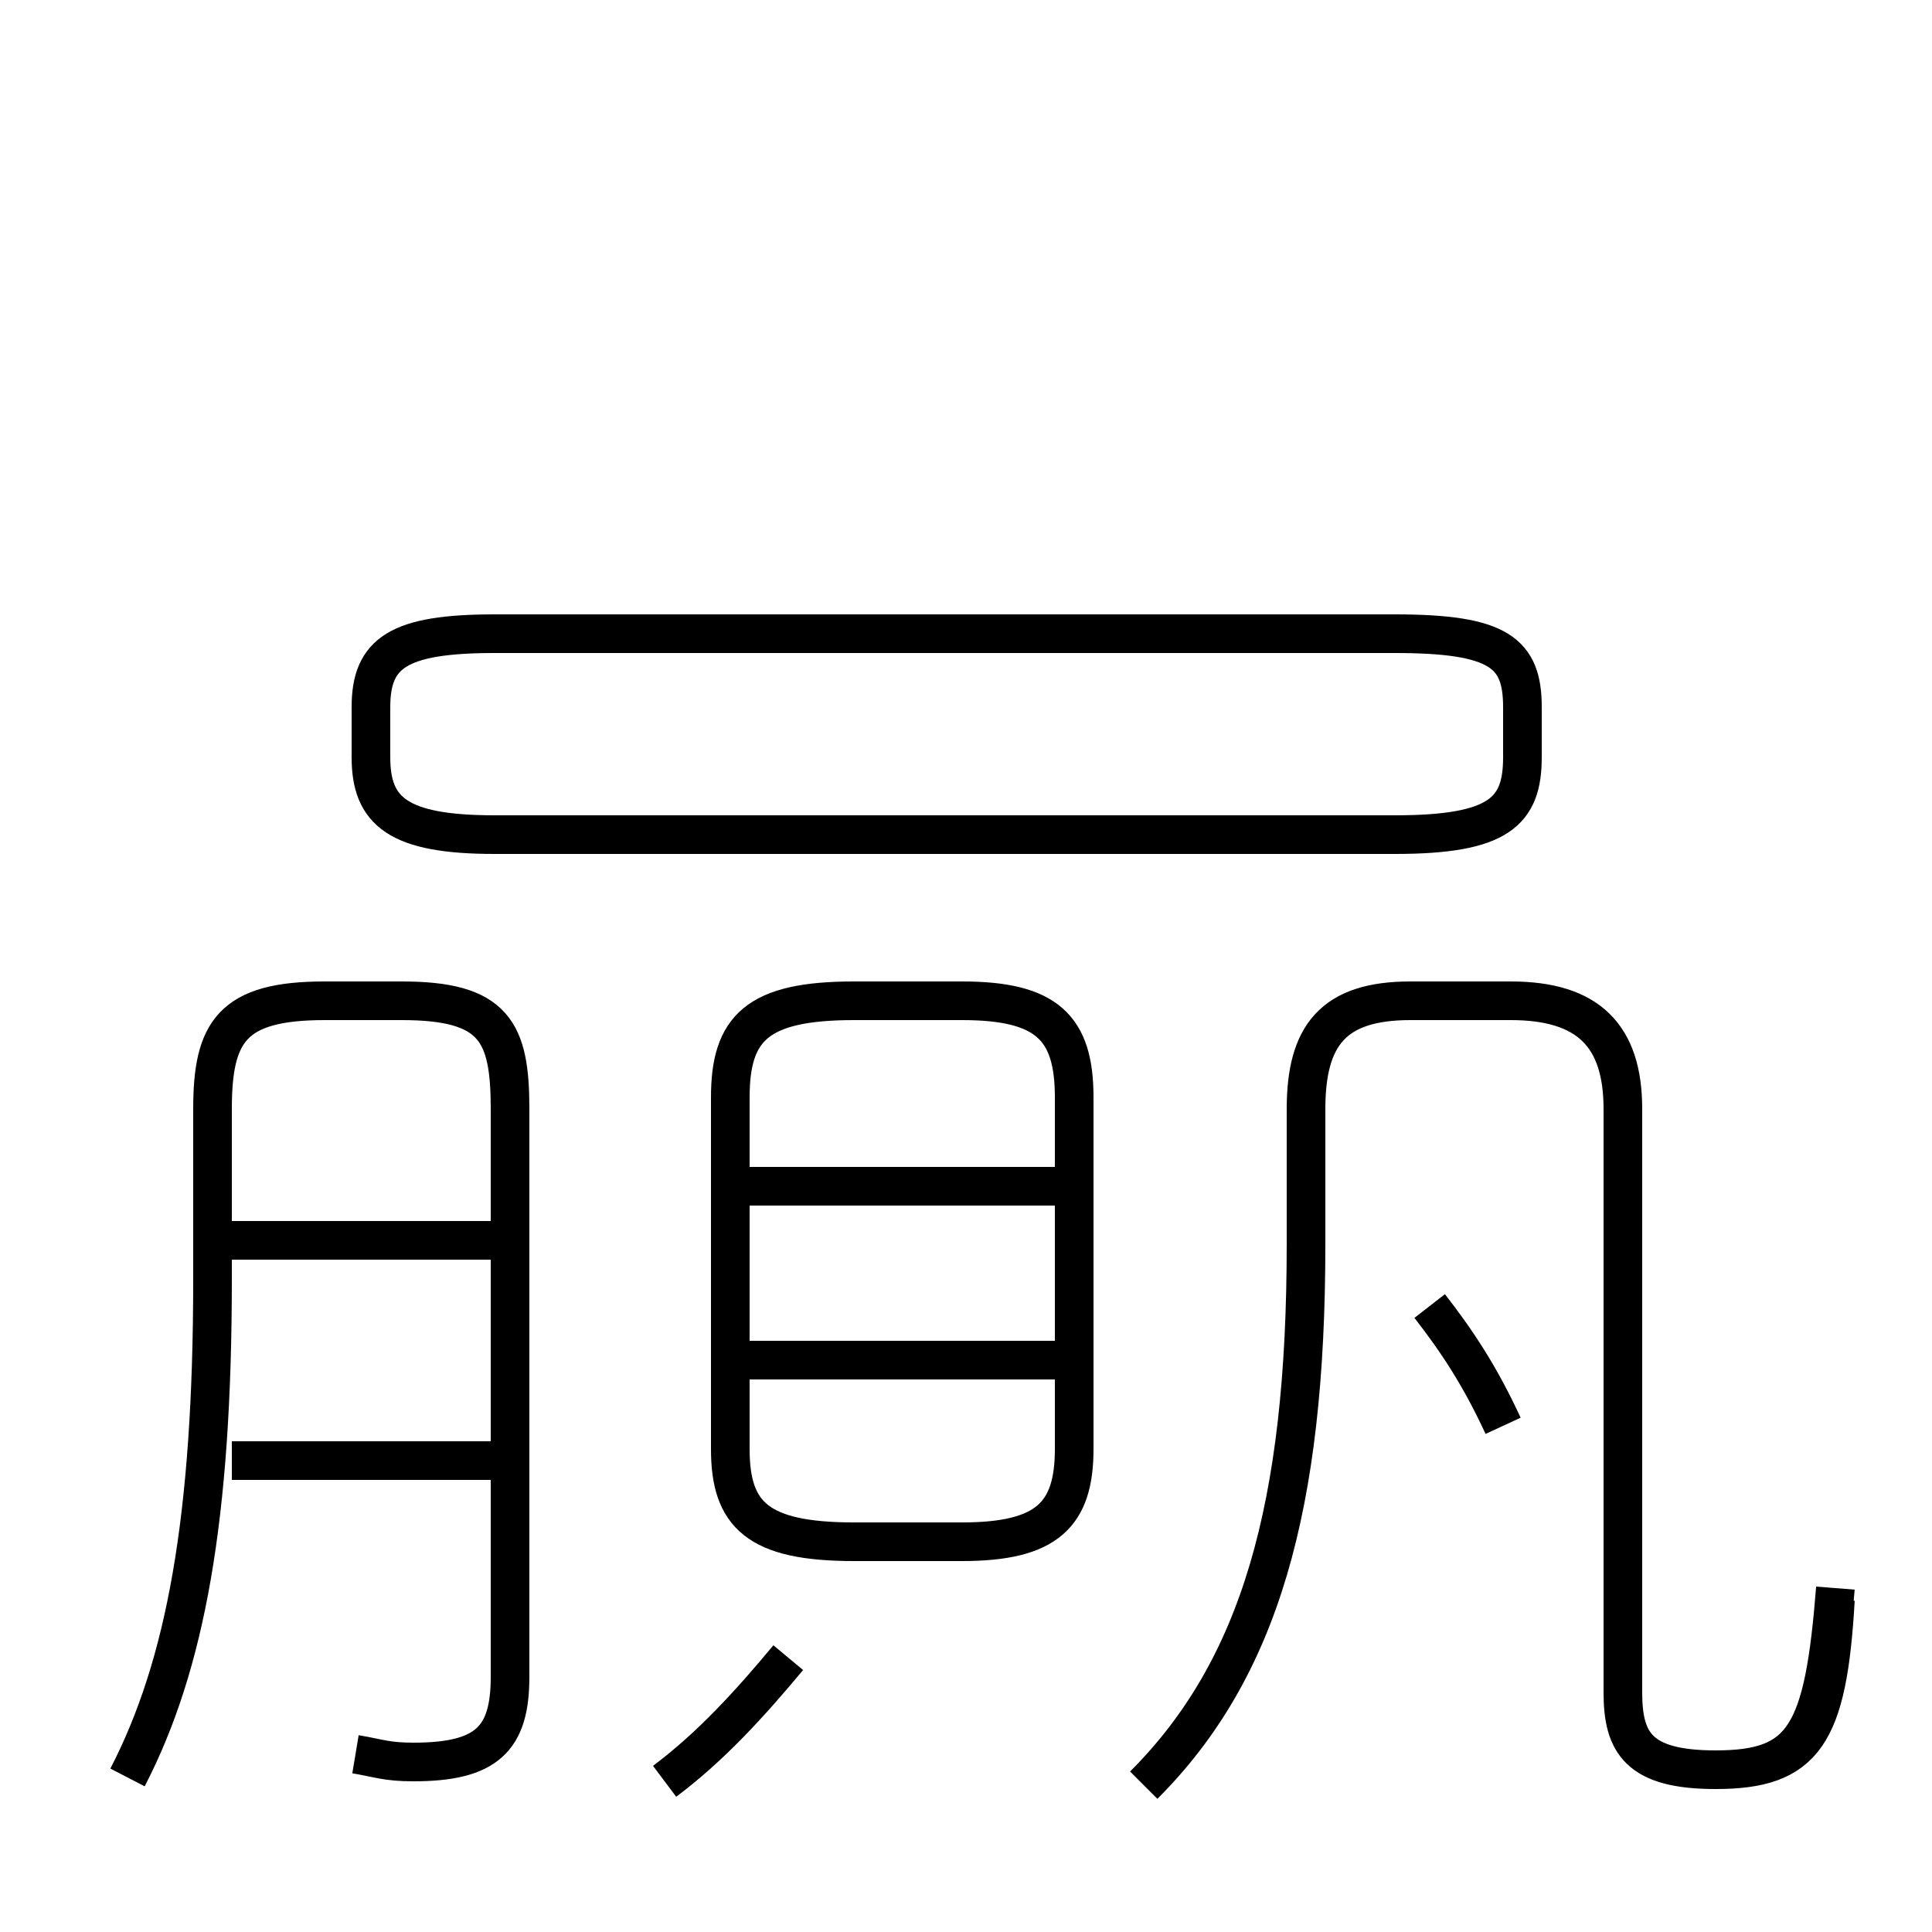 <?xml version='1.0' encoding='utf8'?>
<svg viewBox="0.0 -6.0 50.0 50.0" version="1.1" xmlns="http://www.w3.org/2000/svg">
<rect x="0.0" y="-6.0" width="50.0" height="50.0" fill="#808080" stroke="none"/>
<rect x="-1000" y="-1000" width="2000" height="2000" stroke="white" fill="white"/>
<g style="fill:white;stroke:#000000;  stroke-width:1">
<path d="M 47.5 -2.6 C 47.3 0.9 46.7 1.8 44.4 1.8 C 42.4 1.8 42.0 1.1 42.0 -0.2 L 42.0 -15.3 C 42.0 -17.2 41.1 -18.1 39.1 -18.1 L 36.5 -18.1 C 34.5 -18.1 33.8 -17.2 33.8 -15.3 L 33.8 -11.8 C 33.8 -5.0 32.6 -0.8 29.6 2.2 M 3.3 2.0 C 4.8 -0.9 5.5 -4.7 5.5 -10.9 L 5.5 -15.3 C 5.5 -17.3 6.0 -18.1 8.4 -18.1 L 10.4 -18.1 C 12.8 -18.1 13.2 -17.3 13.2 -15.3 L 13.2 -0.6 C 13.2 1.0 12.6 1.6 10.7 1.6 C 10.0 1.6 9.8 1.5 9.2 1.4 M 12.9 -6.2 L 6.0 -6.2 M 17.2 2.1 C 18.4 1.2 19.4 0.1 20.4 -1.1 M 12.9 -11.9 L 6.0 -11.9 M 28.0 -8.8 L 19.1 -8.8 M 28.1 -13.3 L 19.1 -13.3 M 22.1 -4.1 L 24.9 -4.1 C 27.1 -4.1 27.8 -4.8 27.8 -6.5 L 27.8 -15.6 C 27.8 -17.4 27.1 -18.1 24.9 -18.1 L 22.1 -18.1 C 19.6 -18.1 18.9 -17.4 18.9 -15.6 L 18.9 -6.5 C 18.9 -4.8 19.6 -4.1 22.1 -4.1 Z M 38.9 -7.1 C 38.3 -8.4 37.7 -9.3 37.0 -10.2 M 12.8 -22.4 L 36.1 -22.4 C 38.8 -22.4 39.4 -23.0 39.4 -24.4 L 39.4 -25.7 C 39.4 -27.1 38.8 -27.6 36.1 -27.6 L 12.8 -27.6 C 10.3 -27.6 9.6 -27.1 9.6 -25.7 L 9.6 -24.4 C 9.6 -23.0 10.3 -22.4 12.8 -22.4 Z M 47.5 -2.9 C 47.2 0.9 46.7 1.8 44.4 1.8 C 42.4 1.8 42.0 1.1 42.0 -0.2 L 42.0 -15.3 C 42.0 -17.2 41.1 -18.1 39.1 -18.1 L 36.5 -18.1 C 34.5 -18.1 33.8 -17.2 33.8 -15.3 L 33.8 -11.8 C 33.8 -5.0 32.6 -0.8 29.6 2.2 M 28.0 -8.8 L 19.1 -8.8 M 28.1 -13.3 L 19.1 -13.3 M 22.1 -4.1 L 24.9 -4.1 C 27.1 -4.1 27.8 -4.8 27.8 -6.5 L 27.8 -15.6 C 27.8 -17.4 27.1 -18.1 24.9 -18.1 L 22.1 -18.1 C 19.6 -18.1 18.9 -17.4 18.9 -15.6 L 18.9 -6.5 C 18.9 -4.8 19.6 -4.1 22.1 -4.1 Z M 38.9 -7.1 C 38.3 -8.4 37.7 -9.3 37.0 -10.2 M 12.8 -22.4 L 36.1 -22.4 C 38.8 -22.4 39.4 -23.0 39.4 -24.4 L 39.4 -25.7 C 39.4 -27.1 38.8 -27.6 36.1 -27.6 L 12.8 -27.6 C 10.3 -27.6 9.6 -27.1 9.6 -25.7 L 9.6 -24.4 C 9.6 -23.0 10.3 -22.4 12.8 -22.4 Z M 47.5 -2.9 C 47.2 0.9 46.7 1.8 44.4 1.8 C 42.4 1.8 42.0 1.1 42.0 -0.2 L 42.0 -15.3 C 42.0 -17.2 41.1 -18.1 39.1 -18.1 L 36.5 -18.1 C 34.5 -18.1 33.8 -17.2 33.8 -15.3 L 33.8 -11.8 C 33.8 -5.0 32.6 -0.8 29.6 2.2 M 28.0 -8.8 L 19.1 -8.8 M 28.1 -13.3 L 19.1 -13.3 M 22.1 -4.1 L 24.9 -4.1 C 27.1 -4.1 27.8 -4.8 27.8 -6.5 L " transform="translate(0.0, 38.0)" />
</g>
</svg>